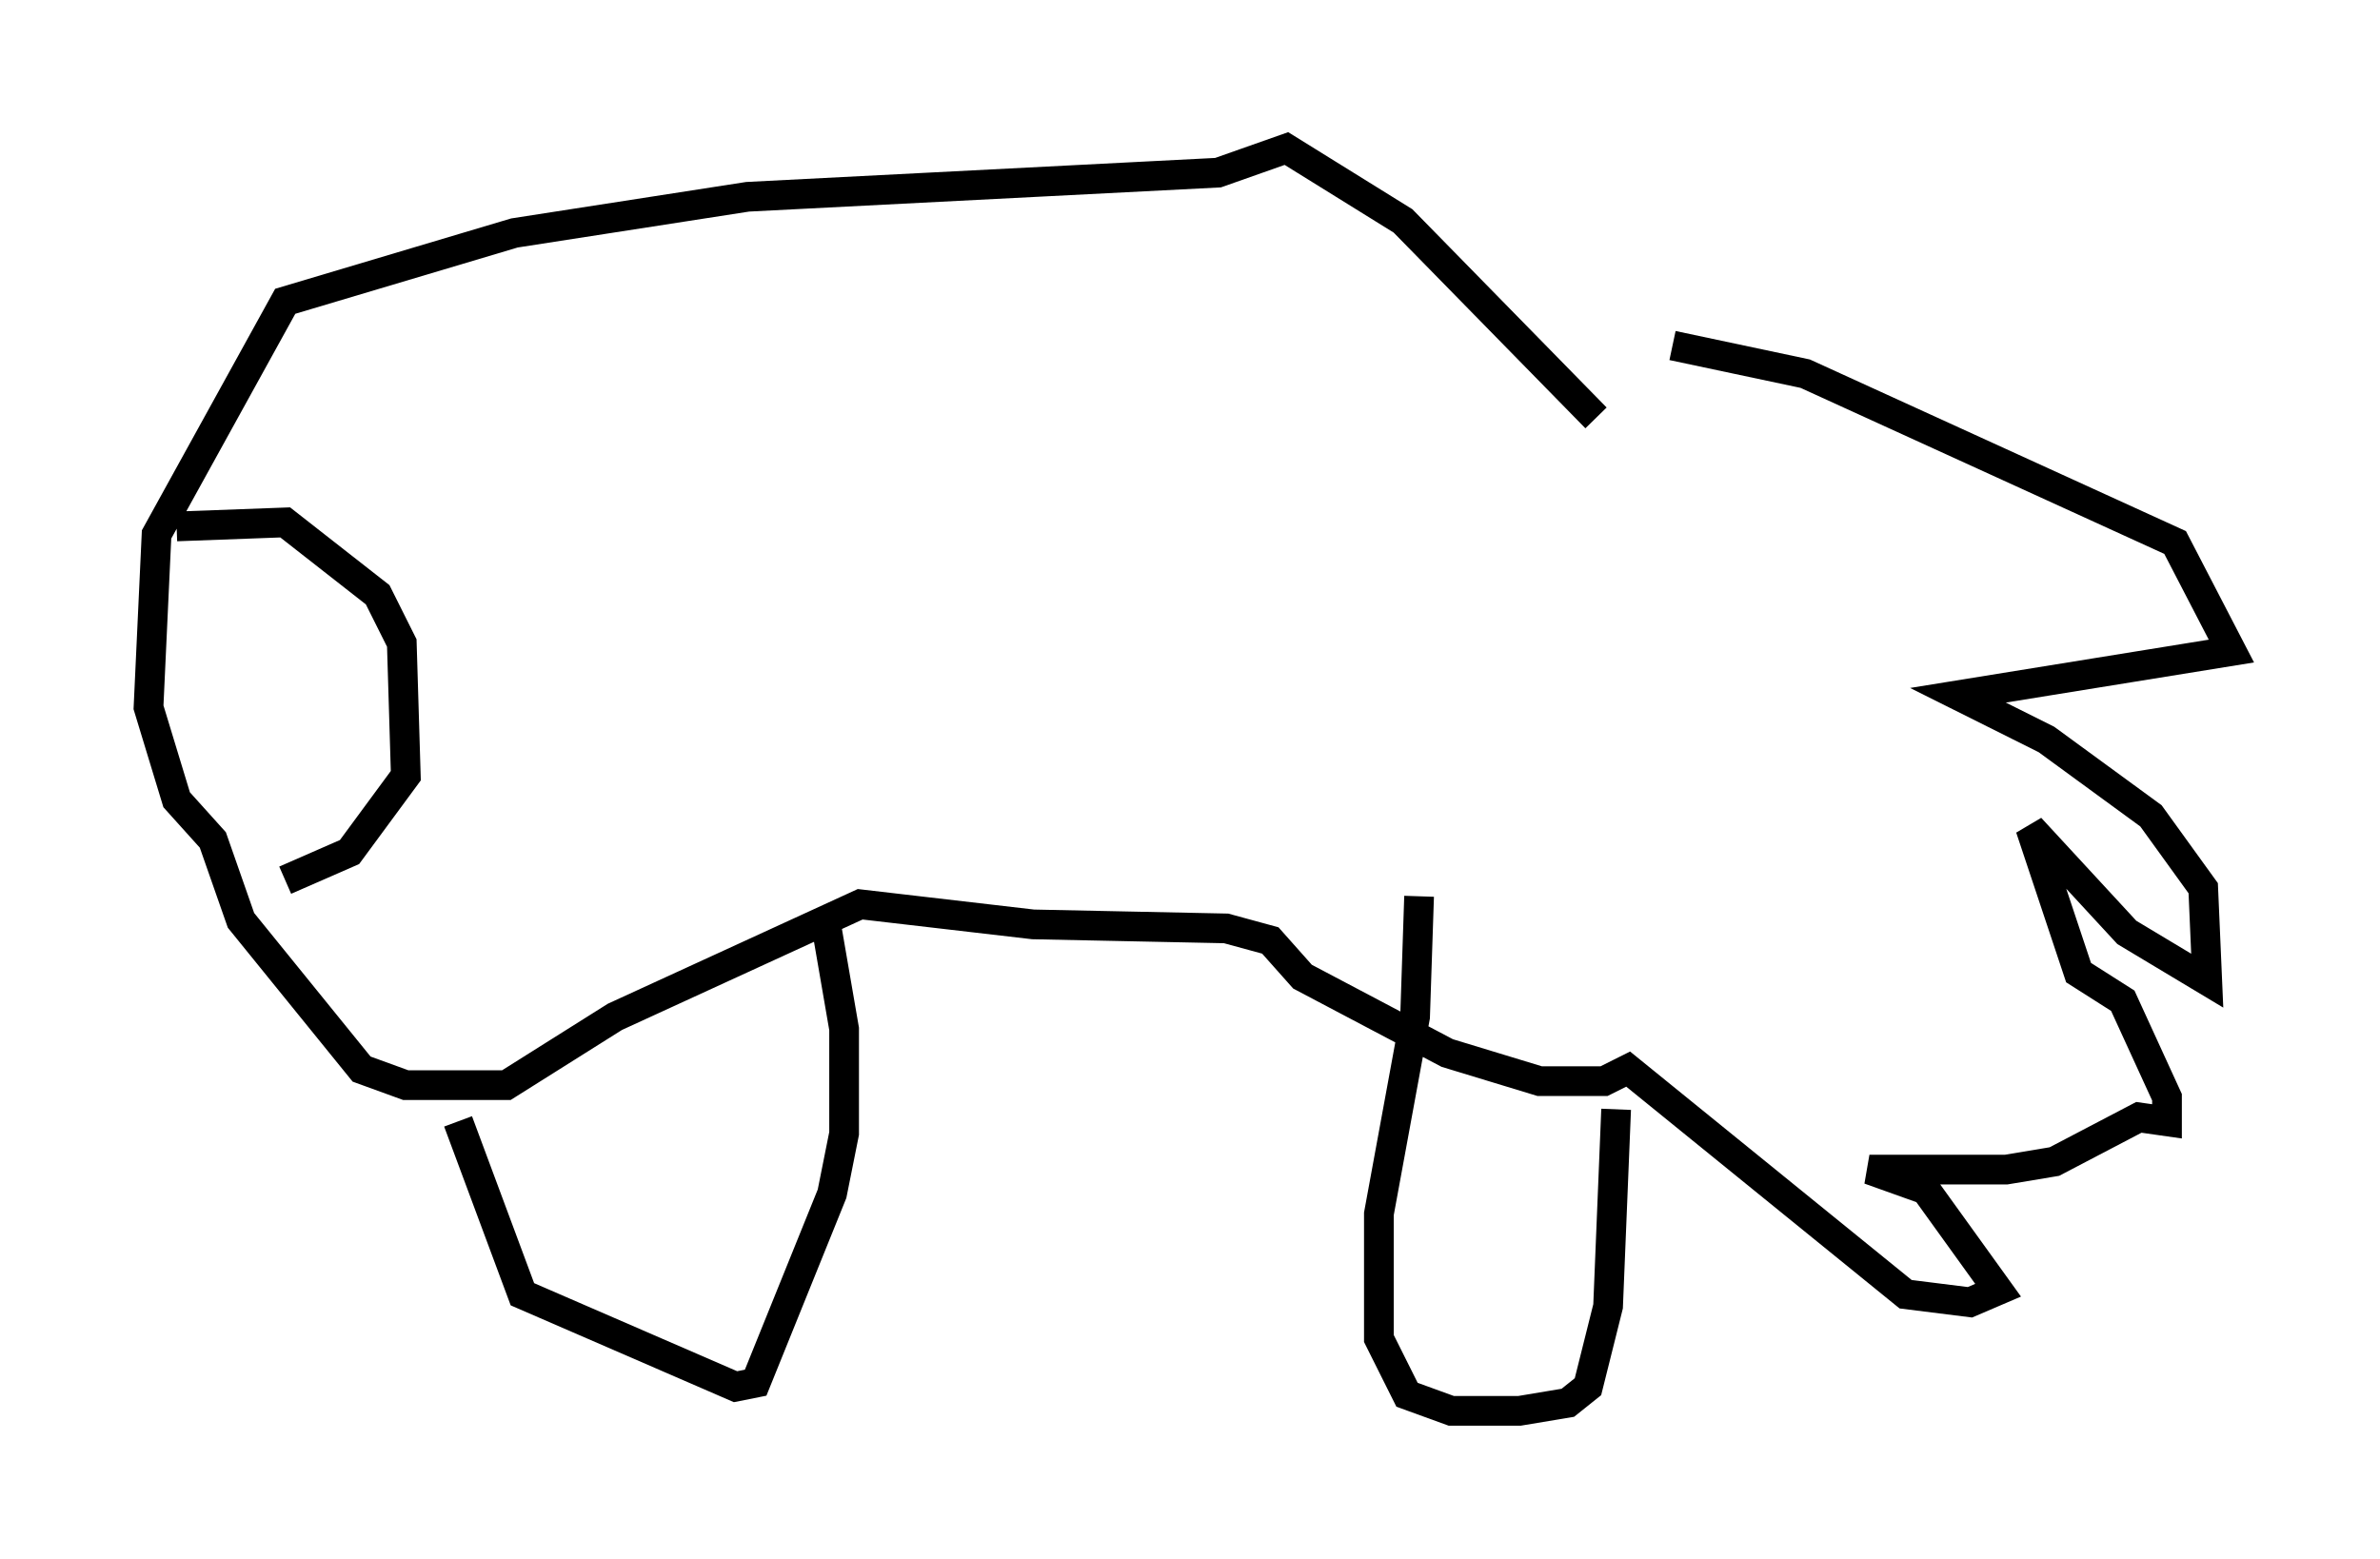 <?xml version="1.0" encoding="utf-8" ?>
<svg baseProfile="full" height="52.489" version="1.1" width="80.094" xmlns="http://www.w3.org/2000/svg" xmlns:ev="http://www.w3.org/2001/xml-events" xmlns:xlink="http://www.w3.org/1999/xlink"><defs /><rect fill="white" height="52.489" width="80.094" x="0" y="0" /><path d="M50.737, 11.631 m5.548, 0.0 l4.465, 0.947 12.449, 5.683 l1.894, 3.654 -9.202, 1.488 l2.977, 1.488 3.518, 2.571 l1.759, 2.436 0.135, 3.112 l-2.706, -1.624 -3.248, -3.518 l1.624, 4.871 1.488, 0.947 l1.488, 3.248 0.0, 0.812 l-0.947, -0.135 -2.842, 1.488 l-1.624, 0.271 -4.601, 0.0 l1.894, 0.677 2.436, 3.383 l-0.947, 0.406 -2.165, -0.271 l-9.337, -7.578 -0.812, 0.406 l-2.165, 0.0 -3.112, -0.947 l-4.871, -2.571 -1.083, -1.218 l-1.488, -0.406 -6.495, -0.135 l-5.819, -0.677 -8.254, 3.789 l-3.654, 2.3 -3.383, 0.0 l-1.488, -0.541 -4.059, -5.007 l-0.947, -2.706 -1.218, -1.353 l-0.947, -3.112 0.271, -5.819 l4.33, -7.848 7.713, -2.3 l7.848, -1.218 15.832, -0.812 l2.3, -0.812 3.924, 2.436 l6.495, 6.631 m0.677, 23.274 l-0.271, 6.631 -0.677, 2.706 l-0.677, 0.541 -1.624, 0.271 l-2.3, 0.0 -1.488, -0.541 l-0.947, -1.894 0.0, -4.195 l1.218, -6.631 0.135, -4.059 m-20.027, 0.541 l0.677, 3.924 0.0, 3.518 l-0.406, 2.03 -2.571, 6.36 l-0.677, 0.135 -7.172, -3.112 l-2.165, -5.819 m-9.472, -20.027 l3.654, -0.135 3.112, 2.436 l0.812, 1.624 0.135, 4.465 l-1.894, 2.571 -2.165, 0.947 " fill="none" stroke="black" stroke-width="1" /></svg>
